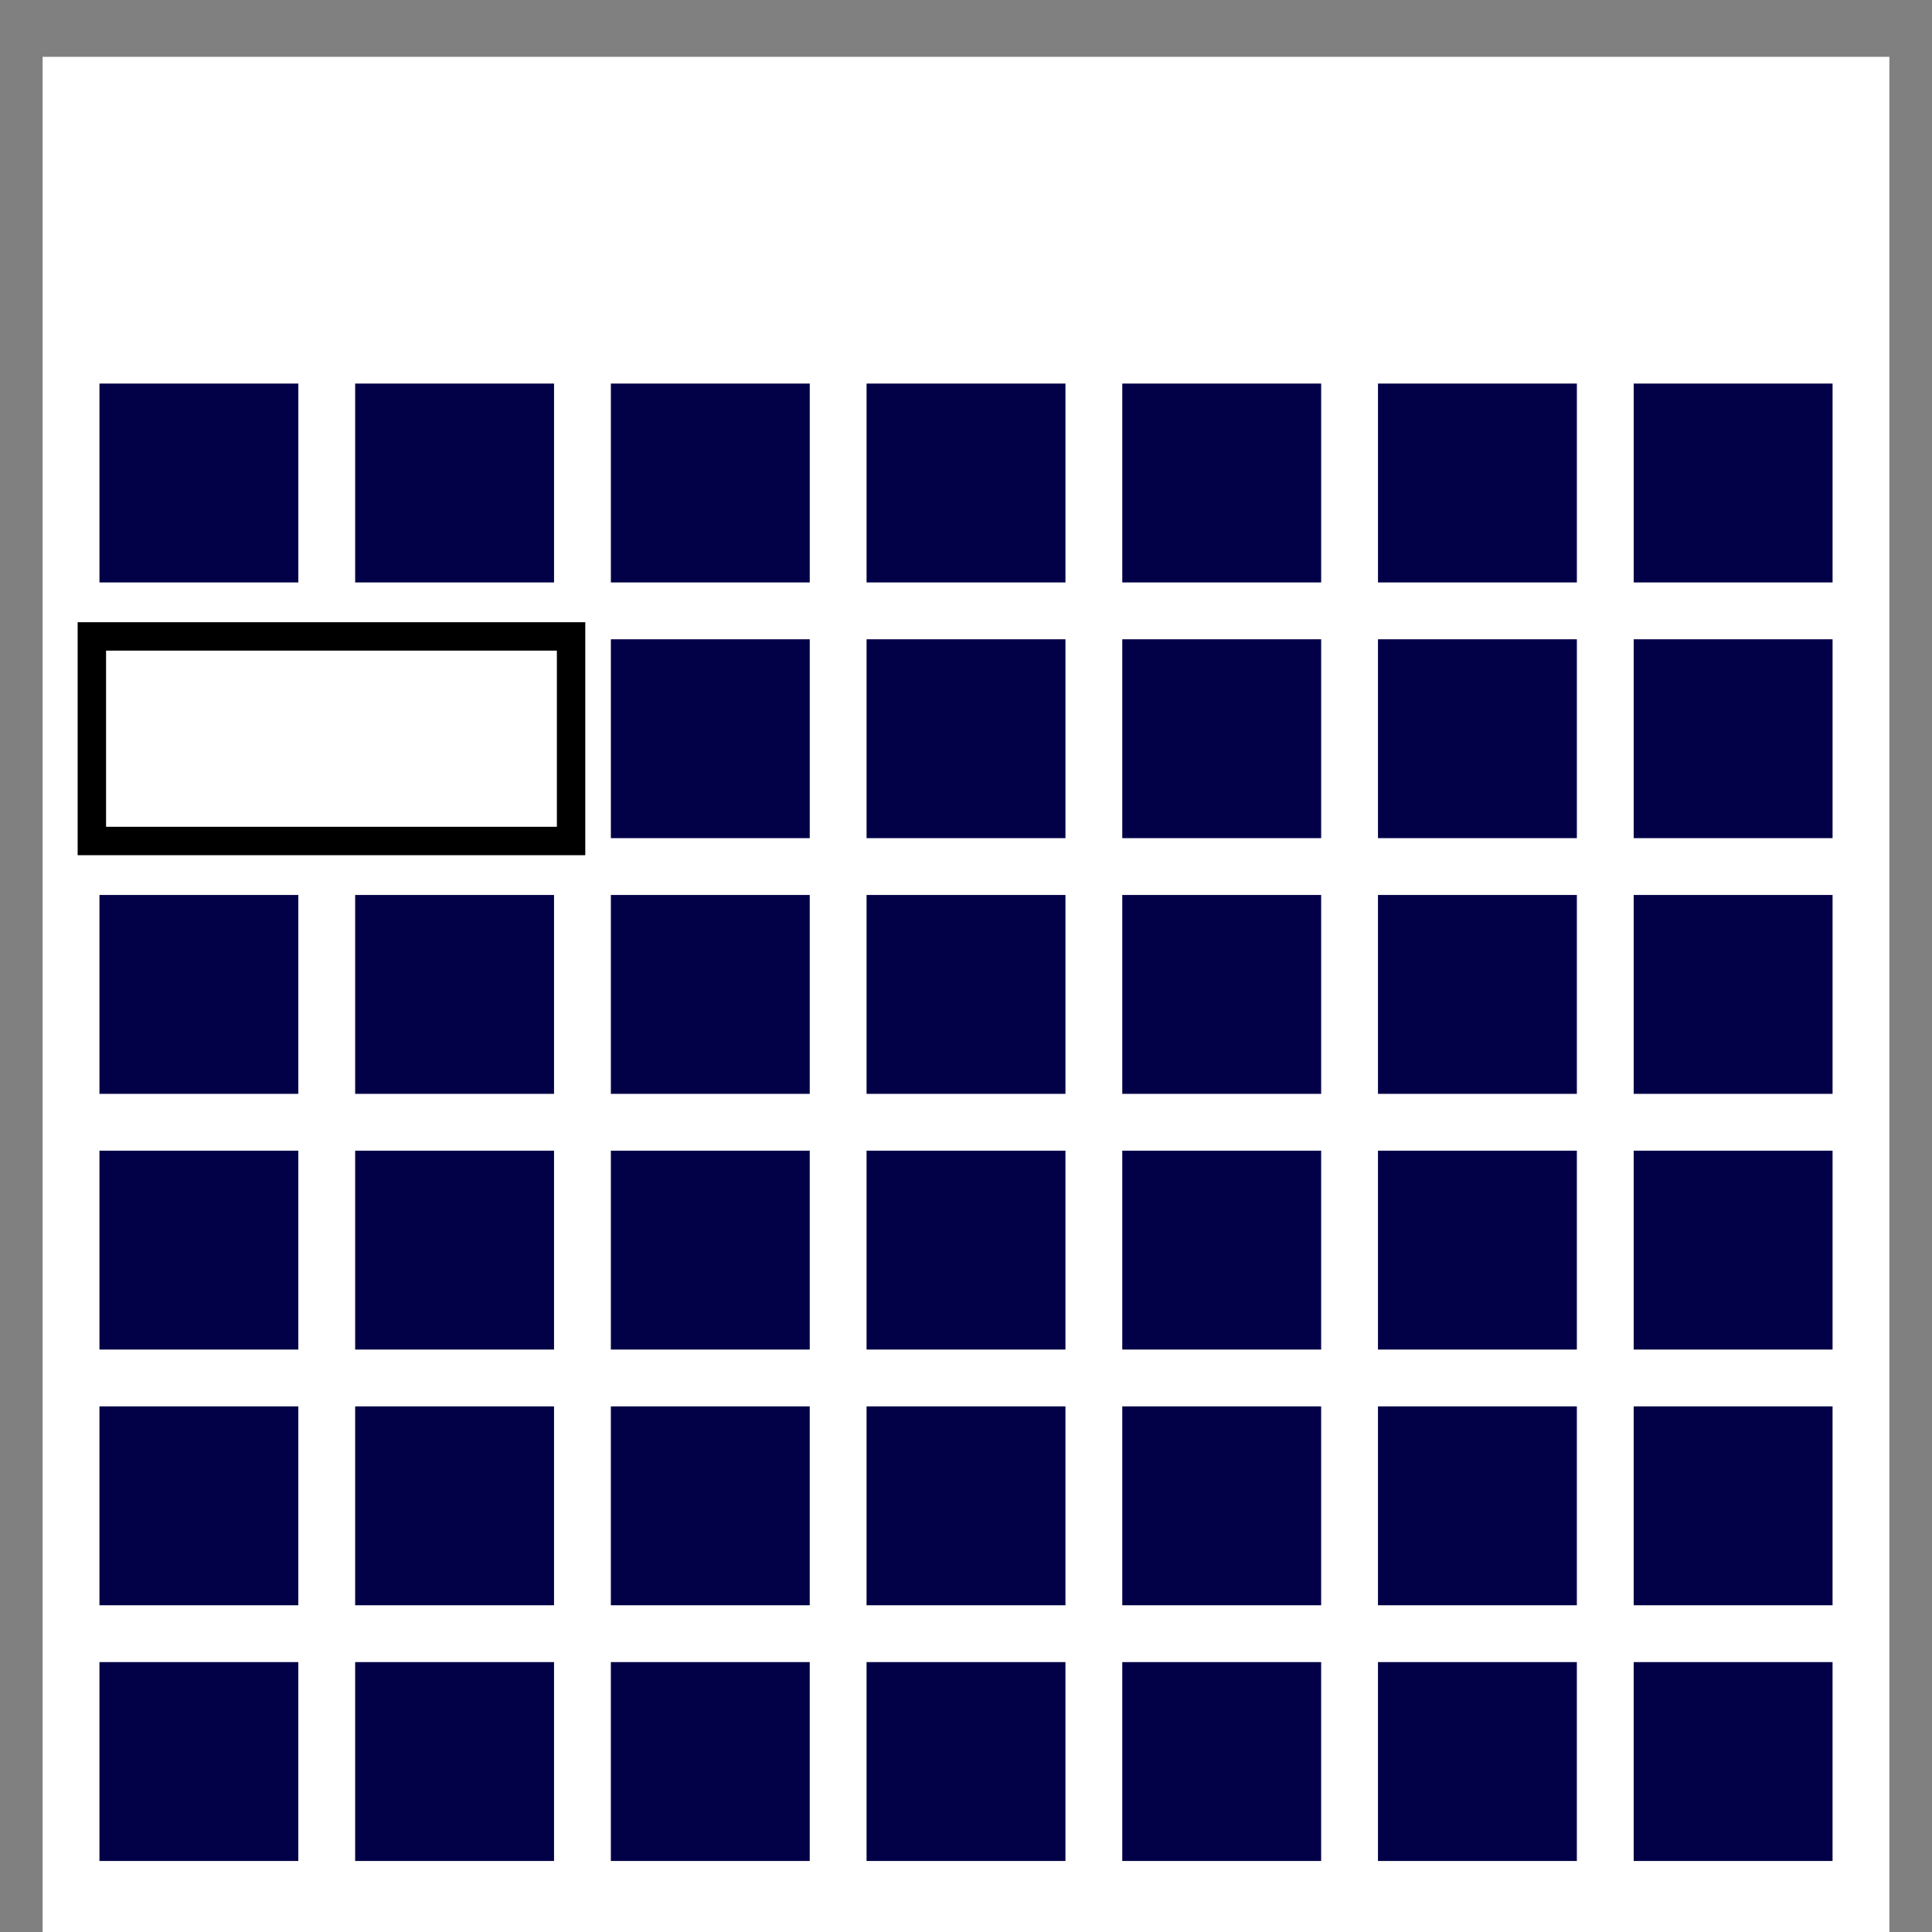 <svg width="68" height="68" xmlns="http://www.w3.org/2000/svg">
 <rect width="100%" height="100%" fill="#808080" stroke="none"/>
 <style type="text/css">.st0{fill:#FFFFFF;}
	.st1{fill:#020047;}</style>
 <g>
  <g id="svg_1">
   <path class="st0" d="m1.5,2l65,0l0,66l-65,0l0,-66z" id="svg_2"/>
   <g id="svg_3">
    <g id="svg_4">
     <path class="st1" d="m3.5,65.5l7,0l0,-7l-7,0l0,7zm9,0l7,0l0,-7l-7,0l0,7zm9,0l7,0l0,-7l-7,0l0,7zm9,0l7,0l0,-7l-7,0l0,7zm9,0l7,0l0,-7l-7,0l0,7zm9,0l7,0l0,-7l-7,0l0,7zm9,0l7,0l0,-7l-7,0l0,7zm-54,-9l7,0l0,-7l-7,0l0,7zm9,0l7,0l0,-7l-7,0l0,7zm9,0l7,0l0,-7l-7,0l0,7zm9,0l7,0l0,-7l-7,0l0,7zm9,0l7,0l0,-7l-7,0l0,7zm9,0l7,0l0,-7l-7,0l0,7zm9,0l7,0l0,-7l-7,0l0,7zm-54,-9l7,0l0,-7l-7,0l0,7zm9,0l7,0l0,-7l-7,0l0,7zm9,0l7,0l0,-7l-7,0l0,7zm9,0l7,0l0,-7l-7,0l0,7zm9,0l7,0l0,-7l-7,0l0,7zm9,0l7,0l0,-7l-7,0l0,7zm9,0l7,0l0,-7l-7,0l0,7zm-54,-9l7,0l0,-7l-7,0l0,7zm9,0l7,0l0,-7l-7,0l0,7zm9,0l7,0l0,-7l-7,0l0,7zm9,0l7,0l0,-7l-7,0l0,7zm9,0l7,0l0,-7l-7,0l0,7zm9,0l7,0l0,-7l-7,0l0,7zm9,0l7,0l0,-7l-7,0l0,7zm-54,-9l7,0l0,-7l-7,0l0,7zm9,0l7,0l0,-7l-7,0l0,7zm9,0l7,0l0,-7l-7,0l0,7zm9,0l7,0l0,-7l-7,0l0,7zm9,0l7,0l0,-7l-7,0l0,7zm9,0l7,0l0,-7l-7,0l0,7zm9,0l7,0l0,-7l-7,0l0,7zm-54,-9l7,0l0,-7l-7,0l0,7zm9,0l7,0l0,-7l-7,0l0,7zm9,0l7,0l0,-7l-7,0l0,7zm9,0l7,0l0,-7l-7,0l0,7zm9,0l7,0l0,-7l-7,0l0,7zm9,0l7,0l0,-7l-7,0l0,7zm9,-7l0,7l7,0l0,-7l-7,0z" id="svg_5"/>
    </g>
   </g>
  </g>
  <g stroke="null" id="svg_28">
   <g stroke="null" id="svg_27">
    <rect stroke="null" x="3.233" y="22.4" class="st0" width="16.867" height="7.2" id="svg_26"/>
   </g>
  </g>
 </g>
</svg>